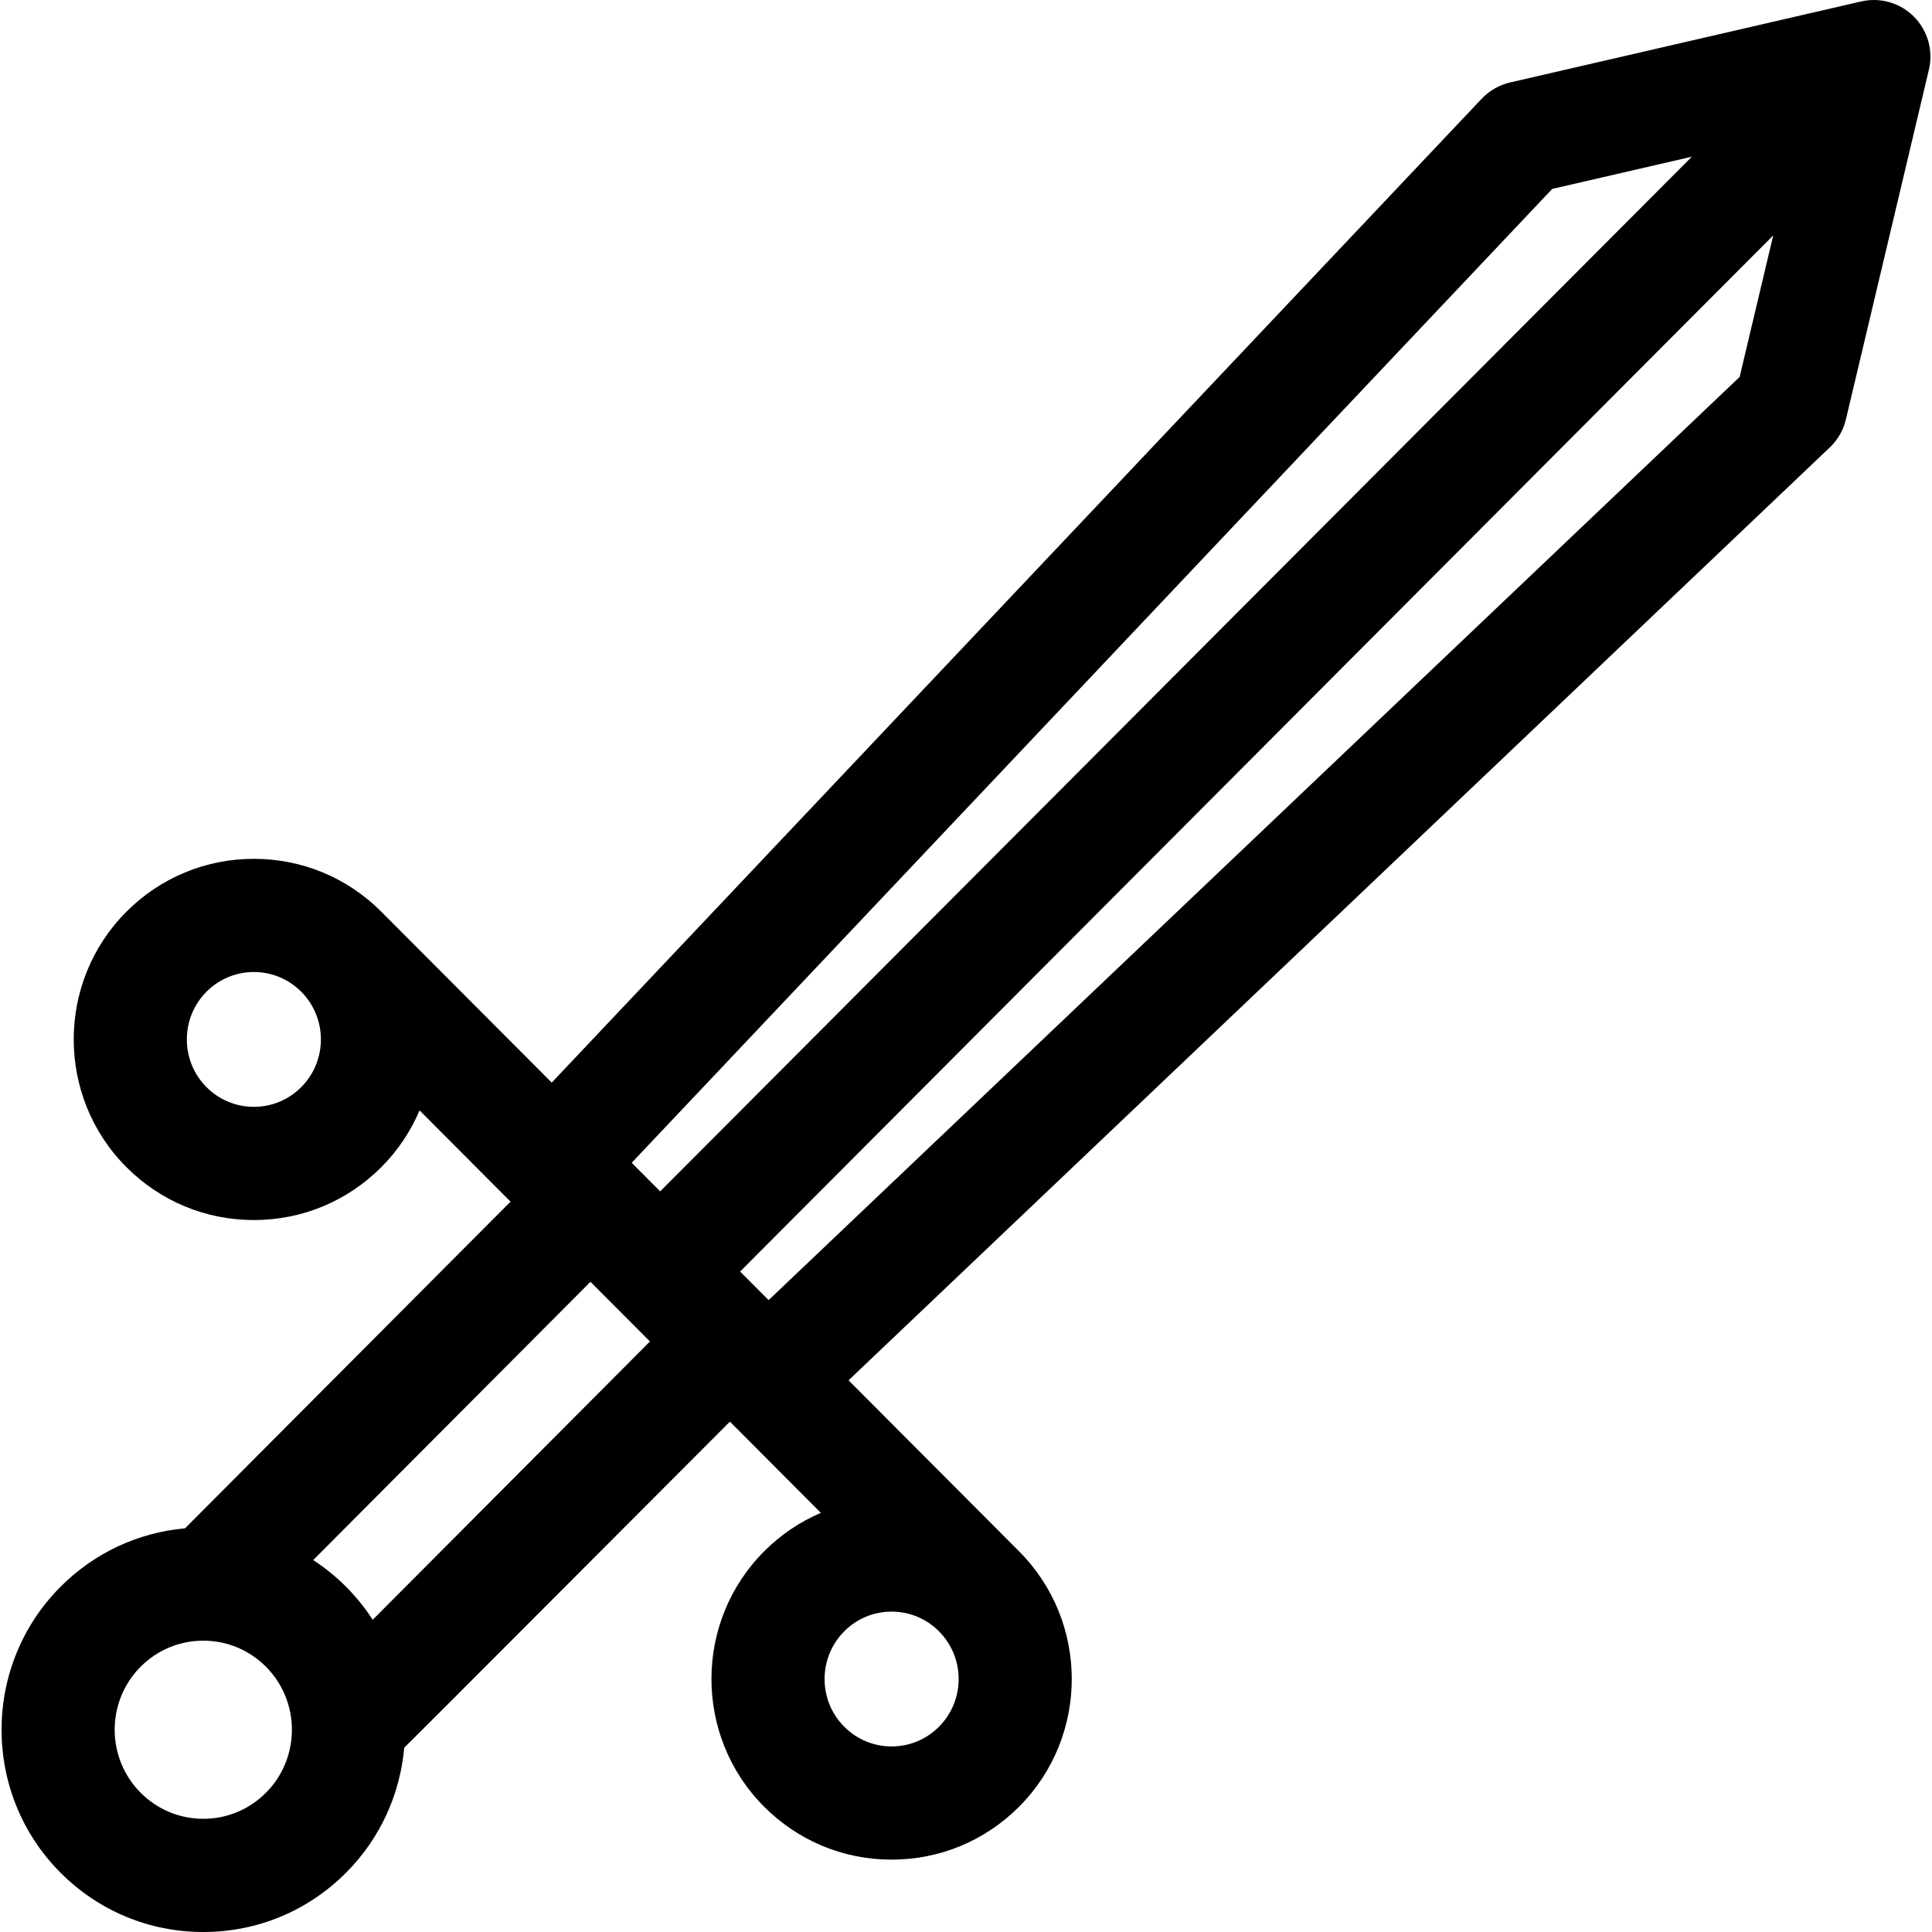 <svg id="Capa_1" enable-background="new 0 0 512.001 512.001" height="512" viewBox="0 0 512.001 512.001" width="512" xmlns="http://www.w3.org/2000/svg"><path id="XMLID_2596_" d="m507.225 4.427c-3.657-3.681-8.959-5.209-14.012-4.042l-93.02 21.467c-2.879.665-5.498 2.165-7.528 4.312l-246.456 260.736-44.9-45.03c-.027-.027-.058-.05-.085-.077-.052-.053-.101-.109-.154-.162-9.024-9.05-21.025-14.034-33.792-14.034-12.767 0-24.769 4.984-33.793 14.034-18.6 18.654-18.6 49.005 0 67.659 9.024 9.05 21.025 14.034 33.793 14.034s24.769-4.984 33.793-14.034c4.434-4.447 7.798-9.563 10.118-15.023l24.11 24.18-86.268 86.576c-12.466 1.115-24.039 6.51-32.993 15.49-20.831 20.891-20.831 54.883 0 75.774 10.104 10.132 23.542 15.713 37.838 15.714 14.295 0 27.734-5.582 37.839-15.715 9.209-9.236 14.339-21.033 15.406-33.127.53-.405 86.311-86.411 86.311-86.411l24.102 24.172c-5.548 2.373-10.649 5.805-15.041 10.21-18.6 18.654-18.6 49.005 0 67.659 9.024 9.05 21.025 14.034 33.793 14.034s24.769-4.984 33.793-14.034c18.6-18.654 18.6-49.005 0-67.659-.052-.052-.107-.1-.16-.153-.028-.028-.051-.059-.079-.087l-44.963-45.093 260.046-247.228c2.108-2.004 3.588-4.578 4.259-7.408l21.998-92.696c1.198-5.049-.297-10.358-3.955-14.038zm-95.871 45.638 37.01-8.541-273.407 274.2-7.55-7.577zm-331.527 238.042c-3.354 3.364-7.811 5.217-12.549 5.217s-9.195-1.853-12.549-5.217c-6.954-6.973-6.954-18.32 0-25.293 3.355-3.364 7.812-5.217 12.55-5.217s9.194 1.853 12.548 5.217c6.953 6.973 6.953 18.319 0 25.293zm-9.356 186.996c-4.435 4.448-10.328 6.897-16.595 6.897-6.266 0-12.16-2.45-16.595-6.898-9.184-9.211-9.184-24.198 0-33.409 4.435-4.448 10.329-6.897 16.595-6.897s12.16 2.449 16.595 6.897c9.185 9.212 9.185 24.199 0 33.41zm28.295-45.848c-2.002-3.096-4.347-6.032-7.05-8.743-2.683-2.691-5.607-5.05-8.714-7.08l73.479-73.742 7.88 7.903.508.51 7.377 7.403zm150.069 28.351c-3.354 3.364-7.811 5.217-12.549 5.217s-9.195-1.853-12.549-5.217c-6.954-6.973-6.954-18.32 0-25.293 3.354-3.364 7.811-5.217 12.549-5.217s9.195 1.853 12.549 5.217c6.954 6.973 6.954 18.319 0 25.293zm-45.146-113.06-7.553-7.575 273.787-274.581-8.9 37.506z"/></svg>